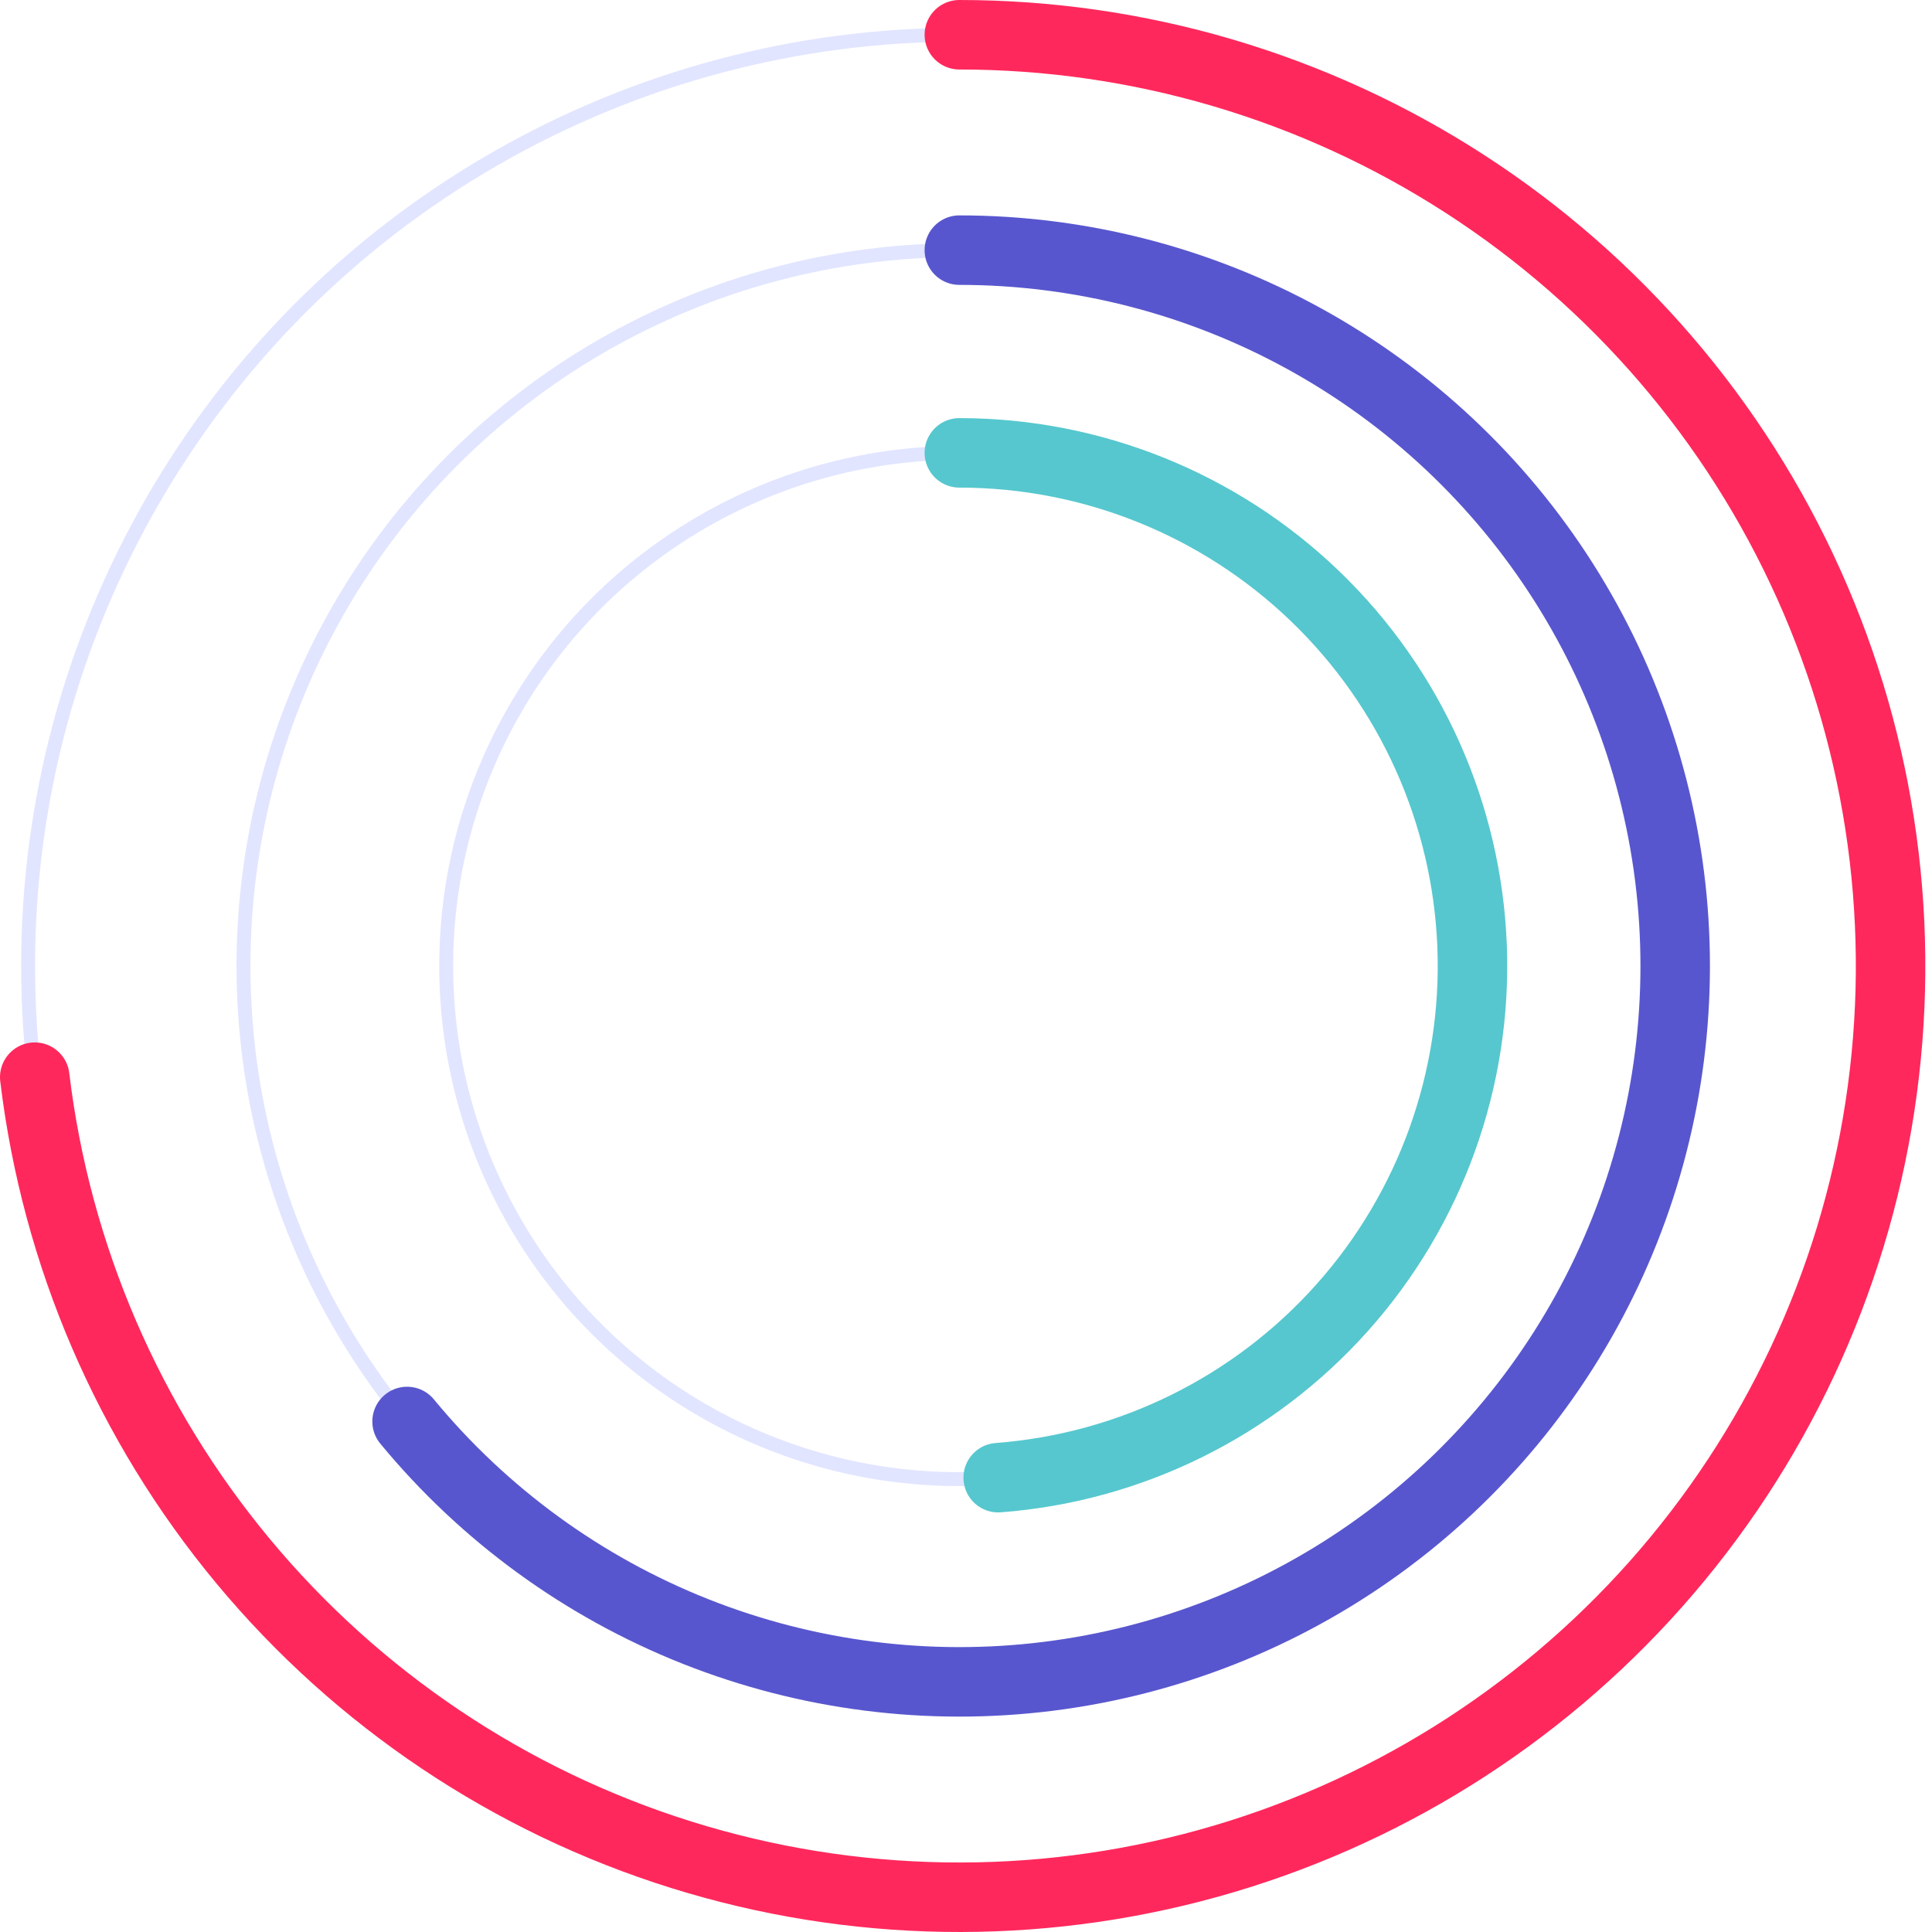 <svg width="278" height="278" viewBox="0 0 278 278" fill="none" xmlns="http://www.w3.org/2000/svg">
<circle cx="138.042" cy="139" r="73.837" stroke="#E1E5FF" stroke-width="2"/>
<path d="M138.042 65.163C157.14 65.163 175.496 72.563 189.254 85.809C203.012 99.056 211.102 117.118 211.826 136.202C212.549 155.287 205.85 173.91 193.134 188.16C180.419 202.41 162.676 211.179 143.633 212.625" stroke="#56C7CE" stroke-width="10" stroke-linecap="round"/>
<circle cx="138.042" cy="139" r="103.007" stroke="#E1E5FF" stroke-width="2"/>
<path d="M138.042 35.993C155.399 35.993 172.474 40.379 187.683 48.744C202.891 57.108 215.739 69.18 225.034 83.839C234.329 98.497 239.769 115.266 240.849 132.59C241.929 149.913 238.615 167.228 231.213 182.928C223.811 198.627 212.562 212.202 198.51 222.391C184.459 232.58 168.06 239.053 150.838 241.209C133.616 243.365 116.128 241.134 99.998 234.724C83.868 228.313 69.62 217.931 58.576 204.541" stroke="#5856CE" stroke-width="10" stroke-linecap="round"/>
<circle cx="138.042" cy="139" r="134" stroke="#E1E5FF" stroke-width="2"/>
<path d="M138.042 5C163.862 5 189.133 12.46 210.814 26.482C232.495 40.504 249.663 60.492 260.253 84.04C270.843 107.589 274.404 133.696 270.508 159.22C266.612 184.745 255.424 208.6 238.291 227.917C221.158 247.234 198.808 261.189 173.931 268.104C149.054 275.02 122.709 274.601 98.065 266.898C73.421 259.195 51.526 244.535 35.016 224.683C18.506 204.832 8.083 180.632 5 154.997" stroke="#FF285C" stroke-width="10" stroke-linecap="round"/>
</svg>
